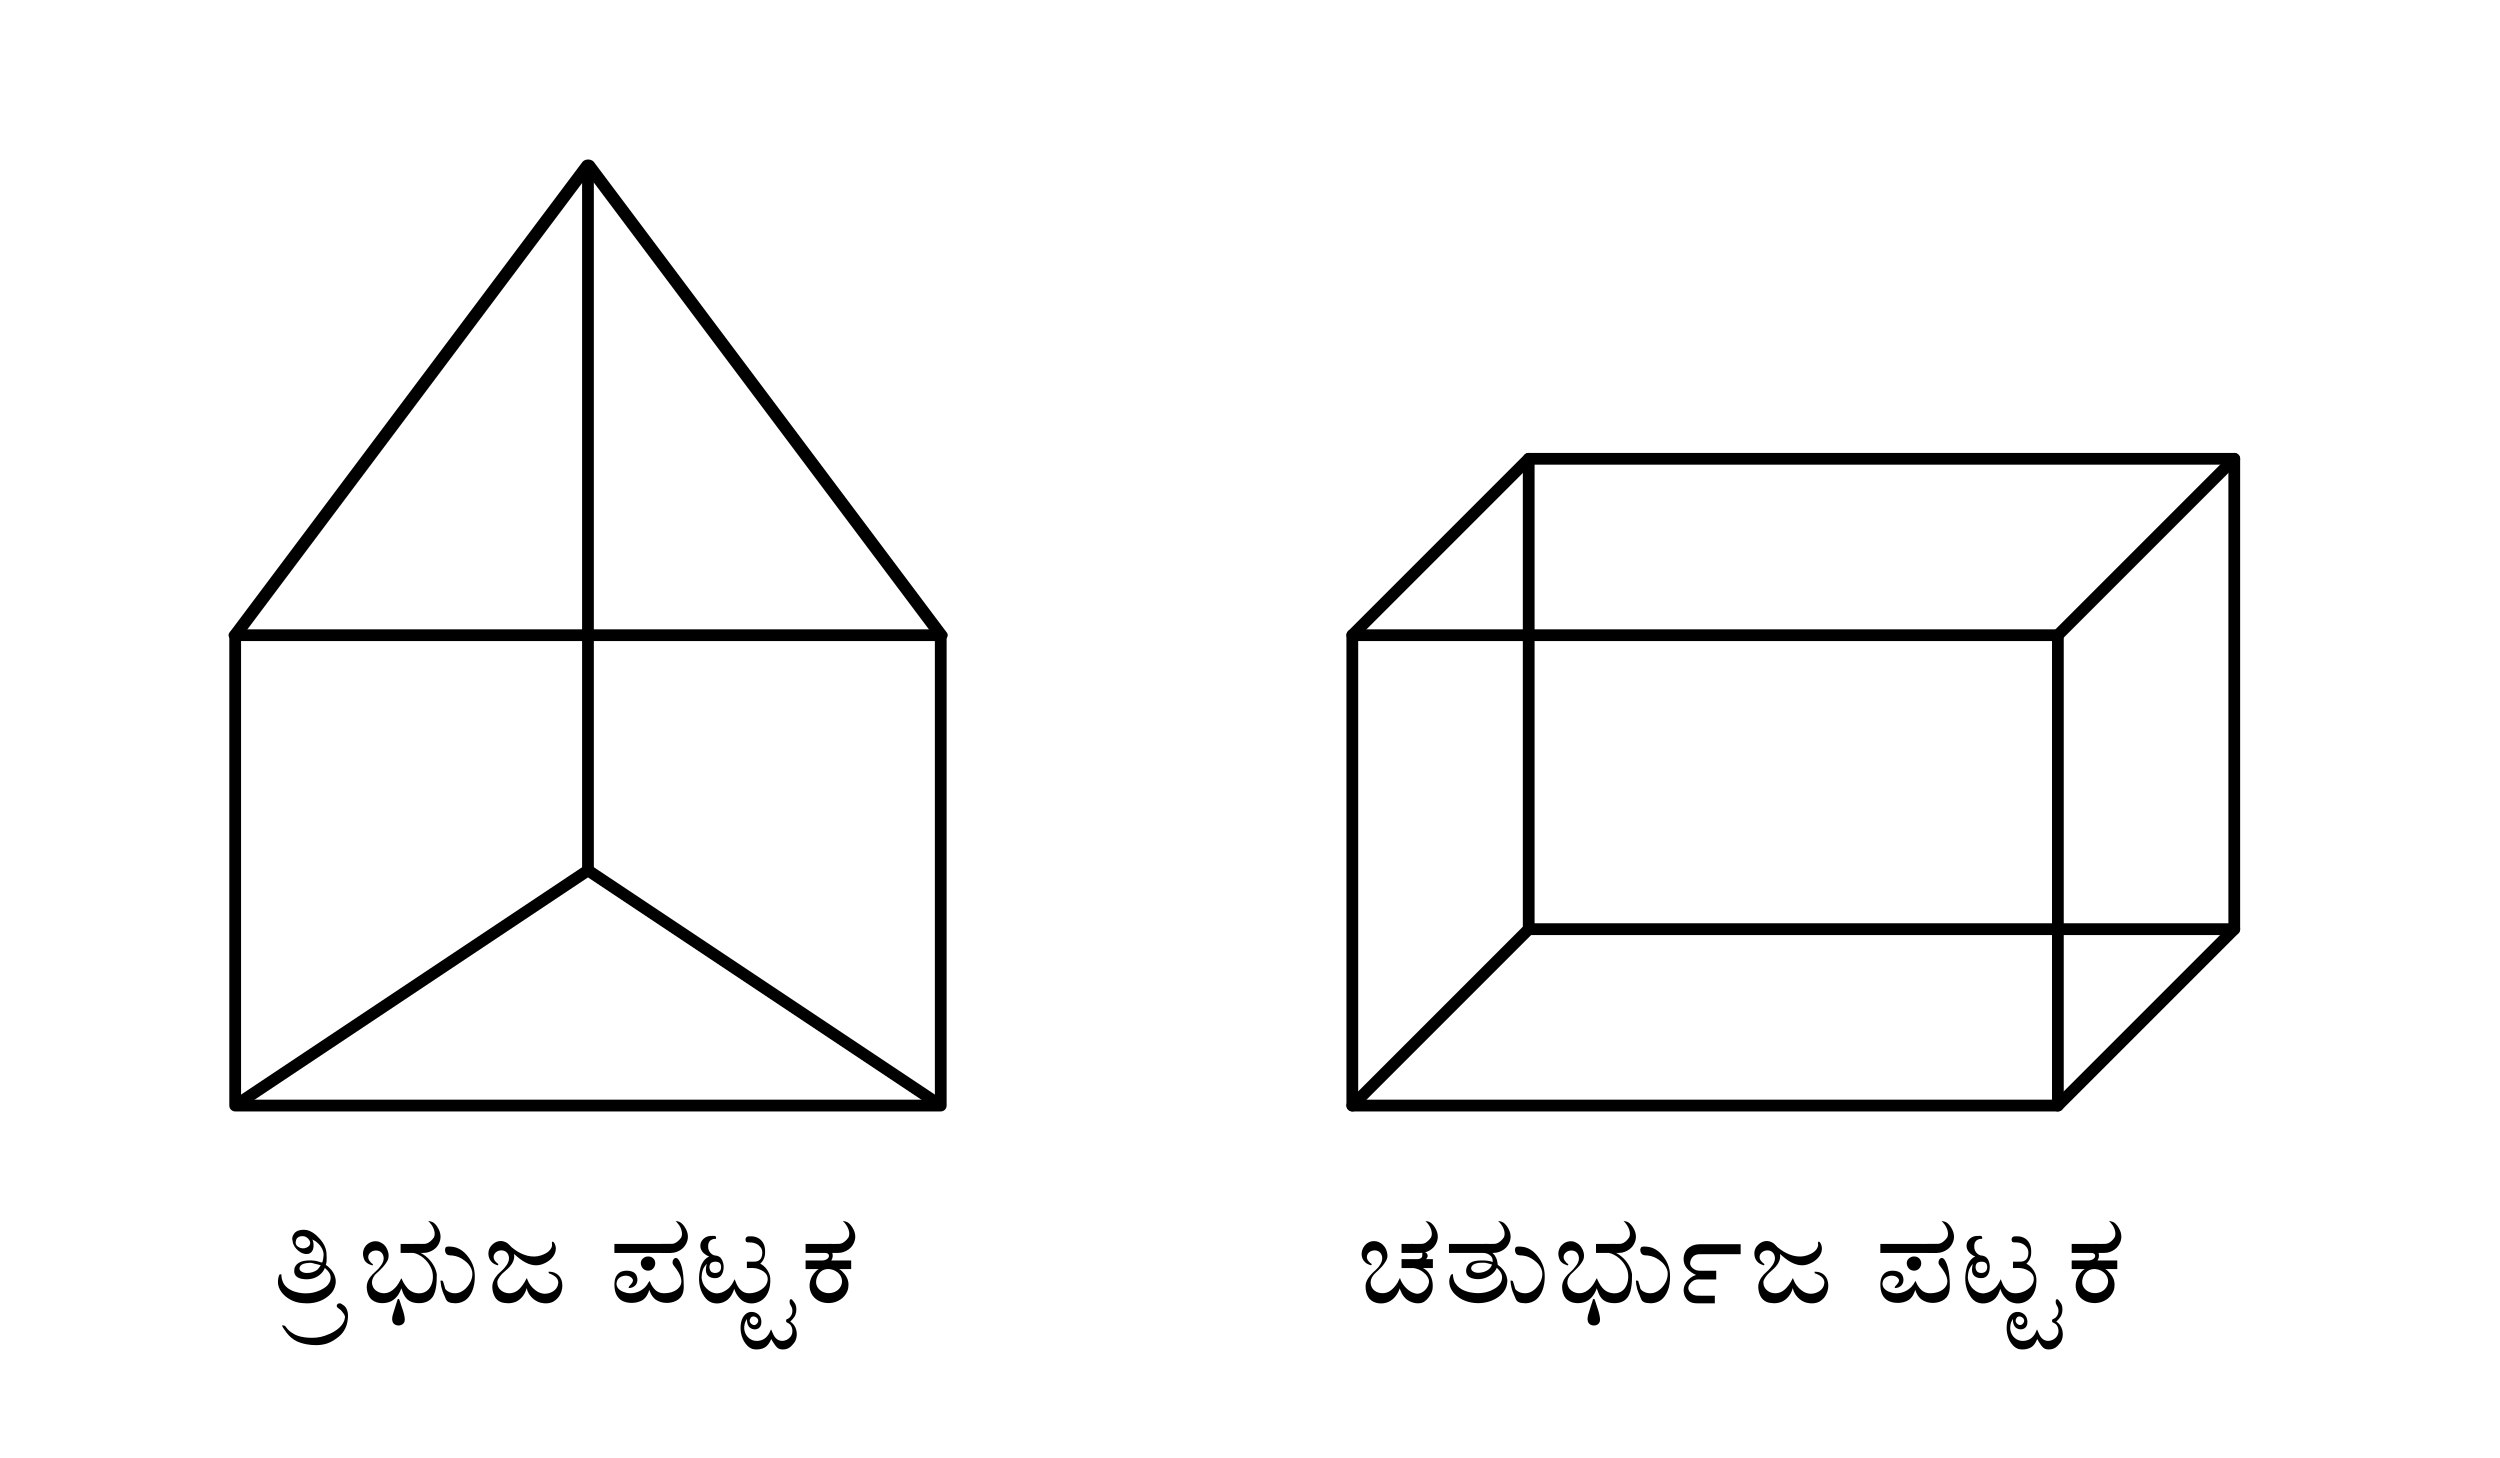 <?xml version="1.0" encoding="UTF-8" standalone="no"?>
<!-- Created with Inkscape (http://www.inkscape.org/) -->

<svg
   xmlns:ns0="http://www.iki.fi/pav/software/textext/"
   xmlns:dc="http://purl.org/dc/elements/1.1/"
   xmlns:cc="http://creativecommons.org/ns#"
   xmlns:rdf="http://www.w3.org/1999/02/22-rdf-syntax-ns#"
   xmlns:svg="http://www.w3.org/2000/svg"
   xmlns="http://www.w3.org/2000/svg"
   xmlns:sodipodi="http://sodipodi.sourceforge.net/DTD/sodipodi-0.dtd"
   xmlns:inkscape="http://www.inkscape.org/namespaces/inkscape"
   sodipodi:docname="180.eps"
   inkscape:version="0.48.4 r9939"
   version="1.1"
   id="svg2"
   height="124.016"
   width="212.598">
  <sodipodi:namedview
     id="base"
     pagecolor="#ffffff"
     bordercolor="#666666"
     borderopacity="1.0"
     inkscape:pageopacity="0.0"
     inkscape:pageshadow="2"
     inkscape:zoom="2.8237917"
     inkscape:cx="66.002677"
     inkscape:cy="76.593974"
     inkscape:document-units="cm"
     inkscape:current-layer="layer1"
     showgrid="false"
     units="cm"
     inkscape:window-width="1366"
     inkscape:window-height="744"
     inkscape:window-x="0"
     inkscape:window-y="24"
     inkscape:window-maximized="1"
     inkscape:object-nodes="true">
    <inkscape:grid
       snapvisiblegridlinesonly="true"
       enabled="true"
       visible="true"
       empspacing="5"
       id="grid2985"
       type="xygrid" />
  </sodipodi:namedview>
  <defs
     id="defs4">
    <marker
       style="overflow:visible"
       id="Arrow2Mstart"
       refX="0"
       refY="0"
       orient="auto"
       inkscape:stockid="Arrow2Mstart">
      <path
         transform="scale(0.6,0.6)"
         d="M 8.719,4.034 -2.207,0.016 8.719,-4.002 c -1.745,2.372 -1.735,5.617 -6e-7,8.035 z"
         style="fill-rule:evenodd;stroke-width:0.625;stroke-linejoin:round"
         id="path3789"
         inkscape:connector-curvature="0" />
    </marker>
    <marker
       style="overflow:visible"
       id="Arrow1Mend"
       refX="0"
       refY="0"
       orient="auto"
       inkscape:stockid="Arrow1Mend">
      <path
         transform="matrix(-0.4,0,0,-0.4,-4,0)"
         style="fill-rule:evenodd;stroke:#000000;stroke-width:1pt"
         d="M 0,0 5,-5 -12.5,0 5,5 0,0 z"
         id="path3774"
         inkscape:connector-curvature="0" />
    </marker>
    <marker
       style="overflow:visible"
       id="Arrow1Mstart"
       refX="0"
       refY="0"
       orient="auto"
       inkscape:stockid="Arrow1Mstart">
      <path
         transform="matrix(0.4,0,0,0.4,4,0)"
         style="fill-rule:evenodd;stroke:#000000;stroke-width:1pt"
         d="M 0,0 5,-5 -12.5,0 5,5 0,0 z"
         id="path3771"
         inkscape:connector-curvature="0" />
    </marker>
    <marker
       style="overflow:visible"
       id="Arrow1Mstart-8"
       refX="0.0"
       refY="0.0"
       orient="auto"
       inkscape:stockid="Arrow1Mstart">
      <path
         transform="scale(0.4) translate(10,0)"
         style="fill-rule:evenodd;stroke:#000000;stroke-width:1.0pt"
         d="M 0.0,0.0 L 5.0,-5.0 L -12.5,0.0 L 5.0,5.0 L 0.0,0.0 z "
         id="path3771-9" />
    </marker>
    <marker
       inkscape:stockid="Arrow1Mstart"
       orient="auto"
       refY="0.0"
       refX="0.0"
       id="Arrow1Mstart-1"
       style="overflow:visible">
      <path
         id="path3771-2"
         d="M 0.0,0.0 L 5.0,-5.0 L -12.5,0.0 L 5.0,5.0 L 0.0,0.0 z "
         style="fill-rule:evenodd;stroke:#000000;stroke-width:1.0pt"
         transform="scale(0.4) translate(10,0)" />
    </marker>
    <marker
       inkscape:stockid="Arrow1Mstart"
       orient="auto"
       refY="0.0"
       refX="0.0"
       id="Arrow1Mstart-2"
       style="overflow:visible">
      <path
         id="path3771-0"
         d="M 0.0,0.0 L 5.0,-5.0 L -12.5,0.0 L 5.0,5.0 L 0.0,0.0 z "
         style="fill-rule:evenodd;stroke:#000000;stroke-width:1.0pt"
         transform="scale(0.4) translate(10,0)" />
    </marker>
    <marker
       inkscape:stockid="Arrow1Mend"
       orient="auto"
       refY="0.0"
       refX="0.0"
       id="Arrow1Mend-5"
       style="overflow:visible;">
      <path
         id="path3774-8"
         d="M 0.0,0.0 L 5.0,-5.0 L -12.5,0.0 L 5.0,5.0 L 0.0,0.0 z "
         style="fill-rule:evenodd;stroke:#000000;stroke-width:1.0pt;"
         transform="scale(0.4) rotate(180) translate(10,0)" />
    </marker>
    <marker
       inkscape:stockid="Arrow2Mstart"
       orient="auto"
       refY="0.0"
       refX="0.0"
       id="Arrow2Mstart-8"
       style="overflow:visible">
      <path
         id="path3789-0"
         style="fill-rule:evenodd;stroke-width:0.625;stroke-linejoin:round"
         d="M 8.719,4.034 L -2.207,0.016 L 8.719,-4.002 C 6.973,-1.63 6.983,1.616 8.719,4.034 z "
         transform="scale(0.6) translate(0,0)" />
    </marker>
    <marker
       style="overflow:visible"
       id="Arrow1Mstart-7"
       refX="0"
       refY="0"
       orient="auto"
       inkscape:stockid="Arrow1Mstart">
      <path
         transform="matrix(0.4,0,0,0.4,4,0)"
         style="fill-rule:evenodd;stroke:#000000;stroke-width:1pt"
         d="M 0,0 5,-5 -12.5,0 5,5 0,0 z"
         id="path3771-96"
         inkscape:connector-curvature="0" />
    </marker>
    <marker
       style="overflow:visible"
       id="Arrow1Mend-2"
       refX="0"
       refY="0"
       orient="auto"
       inkscape:stockid="Arrow1Mend">
      <path
         transform="matrix(-0.4,0,0,-0.4,-4,0)"
         style="fill-rule:evenodd;stroke:#000000;stroke-width:1pt"
         d="M 0,0 5,-5 -12.5,0 5,5 0,0 z"
         id="path3774-2"
         inkscape:connector-curvature="0" />
    </marker>
    <marker
       style="overflow:visible"
       id="Arrow2Mstart-2"
       refX="0"
       refY="0"
       orient="auto"
       inkscape:stockid="Arrow2Mstart">
      <path
         transform="scale(0.6,0.6)"
         d="M 8.719,4.034 -2.207,0.016 8.719,-4.002 c -1.745,2.372 -1.735,5.617 -6e-7,8.035 z"
         style="fill-rule:evenodd;stroke-width:0.625;stroke-linejoin:round"
         id="path3789-8"
         inkscape:connector-curvature="0" />
    </marker>
    <marker
       style="overflow:visible"
       id="Arrow1Mstart-1-0"
       refX="0.0"
       refY="0.0"
       orient="auto"
       inkscape:stockid="Arrow1Mstart">
      <path
         transform="scale(0.4) translate(10,0)"
         style="fill-rule:evenodd;stroke:#000000;stroke-width:1.0pt"
         d="M 0.0,0.0 L 5.0,-5.0 L -12.5,0.0 L 5.0,5.0 L 0.0,0.0 z "
         id="path3771-2-4" />
    </marker>
    <marker
       inkscape:stockid="Arrow1Mstart"
       orient="auto"
       refY="0.0"
       refX="0.0"
       id="Arrow1Mstart-8-4"
       style="overflow:visible">
      <path
         id="path3771-9-1"
         d="M 0.0,0.0 L 5.0,-5.0 L -12.5,0.0 L 5.0,5.0 L 0.0,0.0 z "
         style="fill-rule:evenodd;stroke:#000000;stroke-width:1.0pt"
         transform="scale(0.4) translate(10,0)" />
    </marker>
    <marker
       inkscape:stockid="Arrow1Mstart"
       orient="auto"
       refY="0"
       refX="0"
       id="Arrow1Mstart-9"
       style="overflow:visible">
      <path
         inkscape:connector-curvature="0"
         id="path3771-4"
         d="M 0,0 5,-5 -12.5,0 5,5 0,0 z"
         style="fill-rule:evenodd;stroke:#000000;stroke-width:1pt"
         transform="matrix(0.4,0,0,0.4,4,0)" />
    </marker>
    <marker
       inkscape:stockid="Arrow1Mend"
       orient="auto"
       refY="0"
       refX="0"
       id="Arrow1Mend-8"
       style="overflow:visible">
      <path
         inkscape:connector-curvature="0"
         id="path3774-4"
         d="M 0,0 5,-5 -12.5,0 5,5 0,0 z"
         style="fill-rule:evenodd;stroke:#000000;stroke-width:1pt"
         transform="matrix(-0.4,0,0,-0.4,-4,0)" />
    </marker>
    <marker
       inkscape:stockid="Arrow2Mstart"
       orient="auto"
       refY="0"
       refX="0"
       id="Arrow2Mstart-5"
       style="overflow:visible">
      <path
         inkscape:connector-curvature="0"
         id="path3789-5"
         style="fill-rule:evenodd;stroke-width:0.625;stroke-linejoin:round"
         d="M 8.719,4.034 -2.207,0.016 8.719,-4.002 c -1.745,2.372 -1.735,5.617 -6e-7,8.035 z"
         transform="scale(0.6,0.6)" />
    </marker>
  </defs>
  <g
     transform="translate(0,-928.345)"
     id="layer1"
     inkscape:groupmode="layer"
     inkscape:label="Layer 1">
    <path
       sodipodi:type="star"
       style="fill:none;stroke:#000000;stroke-width:0.823;stroke-linecap:round;stroke-linejoin:round;stroke-miterlimit:4;stroke-opacity:1;stroke-dasharray:none;stroke-dashoffset:0"
       id="path10946"
       sodipodi:sides="3"
       sodipodi:cx="45"
       sodipodi:cy="14.015747"
       sodipodi:r1="25"
       sodipodi:r2="12.5"
       sodipodi:arg1="1.5707963"
       sodipodi:arg2="2.6179939"
       inkscape:flatsided="true"
       inkscape:rounded="0"
       inkscape:randomized="0"
       d="M 45,39.016 23.349,1.516 l 43.301,-1.2e-6 z"
       transform="matrix(1.386,0,0,-1.067,-12.354,983.978)"
       inkscape:transform-center-y="-6.6666748" />
    <rect
       style="fill:none;stroke:#000000;stroke-width:1;stroke-linecap:round;stroke-linejoin:round;stroke-miterlimit:4;stroke-opacity:1;stroke-dasharray:none;stroke-dashoffset:0"
       id="rect10948"
       width="60"
       height="40"
       x="20"
       y="982.361" />
    <path
       style="fill:none;stroke:#000000;stroke-width:1px;stroke-linecap:butt;stroke-linejoin:round;stroke-opacity:1"
       d="m 20,1022.361 30,-20 30,20"
       id="path10950"
       inkscape:connector-curvature="0" />
    <path
       style="fill:none;stroke:#000000;stroke-width:1px;stroke-linecap:butt;stroke-linejoin:miter;stroke-opacity:1"
       d="m 50,942.361 0,60"
       id="path10952"
       inkscape:connector-curvature="0" />
    <rect
       y="982.361"
       x="115"
       height="40"
       width="60"
       id="rect10954"
       style="fill:none;stroke:#000000;stroke-width:1;stroke-linecap:round;stroke-linejoin:round;stroke-miterlimit:4;stroke-opacity:1;stroke-dasharray:none;stroke-dashoffset:0" />
    <rect
       style="fill:none;stroke:#000000;stroke-width:1;stroke-linecap:round;stroke-linejoin:round;stroke-miterlimit:4;stroke-opacity:1;stroke-dasharray:none;stroke-dashoffset:0"
       id="rect10956"
       width="60"
       height="40"
       x="130"
       y="967.361" />
    <path
       style="fill:none;stroke:#000000;stroke-width:1px;stroke-linecap:round;stroke-linejoin:miter;stroke-opacity:1"
       d="m 175,54.016 15,-15"
       id="path10958"
       inkscape:connector-curvature="0"
       transform="translate(0,928.345)" />
    <path
       inkscape:connector-curvature="0"
       id="path10960"
       d="m 115,982.361 15,-15"
       style="fill:none;stroke:#000000;stroke-width:1px;stroke-linecap:round;stroke-linejoin:miter;stroke-opacity:1" />
    <path
       style="fill:none;stroke:#000000;stroke-width:1px;stroke-linecap:round;stroke-linejoin:miter;stroke-opacity:1"
       d="m 115,1022.361 15,-15"
       id="path10962"
       inkscape:connector-curvature="0" />
    <path
       inkscape:connector-curvature="0"
       id="path10964"
       d="m 175,1022.361 15,-15"
       style="fill:none;stroke:#000000;stroke-width:1px;stroke-linecap:round;stroke-linejoin:miter;stroke-opacity:1" />
    <g
       id="content"
       transform="matrix(1.2,0,0,-1.2,-245.052,1887.747)"
       xml:space="preserve"
       stroke-miterlimit="10.433"
       font-style="normal"
       font-variant="normal"
       font-weight="normal"
       font-stretch="normal"
       font-size-adjust="none"
       letter-spacing="normal"
       word-spacing="normal"
       ns0:text="tirxBuja paTaTxka"
       ns0:preamble="/home/sriranga/Desktop/Rani_Figure/package.tex"
       style="font-style:normal;font-variant:normal;font-weight:normal;font-stretch:normal;letter-spacing:normal;word-spacing:normal;text-anchor:start;fill:none;stroke:#000000;stroke-width:1;stroke-linecap:butt;stroke-linejoin:miter;stroke-miterlimit:10.433;stroke-opacity:1;stroke-dasharray:none;stroke-dashoffset:0"><path
         style="fill:#000000;stroke-width:0"
         inkscape:connector-curvature="0"
         d="m 226.35,711.66 0.01,0 0.02,-0.01 0.03,-0.02 0.03,-0.02 0.03,-0.01 0.03,-0.02 0.03,-0.02 0.03,-0.02 0.01,0 0.02,-0.01 c 0.27,-0.21 0.5,-0.5 0.55,-0.85 0.01,-0.08 0,-0.16 -0.01,-0.24 -0.01,-0.1 -0.02,-0.21 -0.05,-0.3 -0.01,-0.04 -0.01,-0.09 -0.05,-0.1 -0.04,-0.02 -0.11,0.01 -0.15,0.03 -0.12,0.03 -0.23,0.07 -0.36,0.09 l -0.02,-0.21 c 0.15,-0.03 0.29,-0.07 0.44,-0.11 h 0 c -0.07,-0.12 -0.14,-0.22 -0.23,-0.31 -0.21,-0.17 -0.5,-0.25 -0.77,-0.24 -0.17,0 -0.39,0.06 -0.48,0.22 -0.07,0.13 0.01,0.28 0.12,0.36 0.14,0.09 0.32,0.12 0.48,0.13 0.08,0.01 0.18,0.02 0.26,0 0.06,-0.01 0.12,-0.03 0.18,-0.05 l 0.02,0.21 c -0.33,0.04 -0.71,0.04 -1.02,-0.09 -0.2,-0.09 -0.36,-0.23 -0.42,-0.45 -0.01,-0.07 -0.02,-0.14 -0.02,-0.21 0,-0.07 0.02,-0.14 0.04,-0.2 0.11,-0.26 0.43,-0.34 0.68,-0.36 0.44,-0.04 0.88,0.08 1.19,0.4 0.11,0.11 0.21,0.25 0.26,0.4 0.13,-0.11 0.26,-0.24 0.34,-0.39 0.12,-0.23 0.09,-0.52 -0.06,-0.72 -0.09,-0.15 -0.23,-0.26 -0.38,-0.35 -0.6,-0.37 -1.36,-0.44 -2.04,-0.22 -0.39,0.13 -0.75,0.38 -0.87,0.79 -0.05,0.14 -0.07,0.29 -0.07,0.44 -0.03,0 -0.07,0 -0.11,-0.01 -0.05,-0.03 -0.07,-0.13 -0.09,-0.19 -0.04,-0.17 -0.05,-0.34 -0.03,-0.52 0.09,-0.55 0.58,-0.97 1.06,-1.17 0.24,-0.1 0.49,-0.15 0.75,-0.16 0.63,-0.06 1.28,0.1 1.77,0.52 0.13,0.11 0.26,0.25 0.34,0.4 0.15,0.27 0.21,0.59 0.13,0.89 -0.06,0.25 -0.19,0.47 -0.37,0.65 -0.09,0.09 -0.19,0.19 -0.3,0.25 0.07,0.18 0.06,0.37 0.06,0.56 0,0.21 -0.01,0.42 -0.08,0.62 -0.1,0.31 -0.29,0.56 -0.52,0.79 -0.21,0.22 -0.48,0.43 -0.8,0.5 -0.09,0.02 -0.17,0.02 -0.26,0.02 -0.09,0 -0.17,-0.01 -0.25,-0.03 -0.09,-0.02 -0.17,-0.05 -0.25,-0.1 -0.06,-0.04 -0.11,-0.09 -0.15,-0.15 -0.08,-0.11 -0.13,-0.24 -0.13,-0.36 0,-0.05 0.02,-0.12 0.03,-0.16 0.01,-0.06 0.01,-0.13 0.04,-0.19 l 0.18,0.03 c -0.01,0.06 -0.01,0.11 0.01,0.16 0.01,0.05 0.02,0.11 0.05,0.16 0.08,0.13 0.23,0.19 0.39,0.19 0.07,0 0.13,0 0.19,-0.02 0.18,-0.06 0.35,-0.23 0.38,-0.42 0.03,-0.17 -0.1,-0.31 -0.25,-0.37 -0.2,-0.09 -0.41,-0.07 -0.59,0.05 -0.09,0.06 -0.17,0.14 -0.18,0.25 h 0 l -0.18,-0.03 c 0.09,-0.25 0.3,-0.48 0.53,-0.61 0.08,-0.05 0.17,-0.08 0.26,-0.1 0.07,-0.02 0.15,-0.02 0.22,-0.01 0.05,0 0.1,0.01 0.14,0.03 0.31,0.14 0.33,0.56 0.26,0.85 -0.01,0.05 -0.03,0.09 -0.05,0.14 z"
         id="path11015" /><path
         style="fill:#000000;stroke-width:0"
         inkscape:connector-curvature="0"
         d="m 224.19,705.57 0.01,-0.03 0.01,-0.01 0.01,-0.02 0.01,-0.02 0.01,-0.02 0.01,-0.02 0.01,-0.02 0.01,-0.02 0.02,-0.03 0.03,-0.04 0.01,-0.02 0.01,-0.02 0.02,-0.01 0.01,-0.02 c 0.18,-0.28 0.4,-0.54 0.69,-0.72 0.25,-0.16 0.55,-0.25 0.85,-0.31 0.49,-0.09 1,-0.1 1.47,0.05 0.26,0.09 0.49,0.22 0.71,0.39 0.19,0.13 0.36,0.3 0.48,0.49 0.18,0.27 0.26,0.56 0.29,0.88 0.02,0.19 0.02,0.38 -0.04,0.56 -0.05,0.19 -0.17,0.35 -0.34,0.44 -0.05,0.04 -0.1,0.07 -0.16,0.09 -0.06,0 -0.13,0 -0.18,-0.05 -0.06,-0.04 -0.09,-0.13 -0.05,-0.2 0.04,-0.08 0.14,-0.12 0.21,-0.18 0.1,-0.08 0.18,-0.19 0.26,-0.3 0.03,-0.05 0.08,-0.12 0.09,-0.18 0.02,-0.05 0,-0.12 -0.01,-0.17 -0.02,-0.14 -0.08,-0.27 -0.16,-0.39 -0.28,-0.41 -0.78,-0.67 -1.25,-0.83 -0.4,-0.14 -0.83,-0.17 -1.26,-0.13 -0.3,0.03 -0.6,0.08 -0.87,0.22 -0.15,0.09 -0.31,0.18 -0.44,0.31 -0.07,0.07 -0.13,0.14 -0.18,0.21 -0.03,0.04 -0.06,0.09 -0.1,0.1 -0.06,0.03 -0.13,0.02 -0.19,0.02 z"
         id="path11017" /><path
         style="fill:#000000;stroke-width:0"
         inkscape:connector-curvature="0"
         d="m 230.61,709.82 0.03,0.09 c -0.1,0.06 -0.18,0.14 -0.24,0.24 -0.04,0.05 -0.07,0.1 -0.08,0.16 -0.07,0.26 0.12,0.48 0.36,0.55 0.28,0.07 0.58,-0.02 0.68,-0.31 0.13,-0.34 -0.07,-0.66 -0.29,-0.91 -0.14,-0.17 -0.32,-0.3 -0.47,-0.46 -0.24,-0.25 -0.41,-0.56 -0.4,-0.91 0.01,-0.26 0.07,-0.54 0.24,-0.75 0.32,-0.41 0.97,-0.45 1.43,-0.26 0.39,0.17 0.66,0.55 0.78,0.95 0.04,-0.09 0.06,-0.18 0.1,-0.27 0.08,-0.21 0.19,-0.4 0.36,-0.55 0.17,-0.14 0.4,-0.21 0.61,-0.23 0.41,-0.04 0.84,0.04 1.11,0.38 0.2,0.25 0.26,0.59 0.3,0.9 0.02,0.17 0.03,0.35 0.03,0.53 0,0.09 0.01,0.17 0,0.26 -0.09,0.49 -0.39,0.93 -0.77,1.24 -0.16,0.13 -0.37,0.27 -0.58,0.32 v 0.01 H 234 v 0.55 h -1.4 v -0.64 h 0.56 c 0.12,0 0.24,0.01 0.35,0 0.12,-0.02 0.24,-0.06 0.35,-0.12 0.27,-0.13 0.49,-0.33 0.67,-0.56 0.12,-0.16 0.22,-0.34 0.29,-0.54 0.11,-0.36 0.09,-0.79 -0.08,-1.12 -0.07,-0.14 -0.17,-0.27 -0.3,-0.36 -0.3,-0.22 -0.75,-0.2 -1.06,-0.03 -0.13,0.07 -0.25,0.17 -0.34,0.29 -0.16,0.19 -0.29,0.42 -0.38,0.65 -0.08,-0.11 -0.12,-0.24 -0.19,-0.34 -0.15,-0.25 -0.35,-0.47 -0.6,-0.61 -0.36,-0.2 -0.84,-0.14 -1.13,0.18 -0.06,0.07 -0.1,0.15 -0.13,0.24 -0.03,0.08 -0.04,0.16 -0.04,0.23 0,0.21 0.1,0.41 0.24,0.57 0.09,0.09 0.18,0.17 0.27,0.25 0.18,0.17 0.35,0.35 0.49,0.56 0.08,0.11 0.15,0.24 0.17,0.38 0.02,0.11 0.01,0.23 -0.01,0.34 -0.03,0.13 -0.08,0.25 -0.14,0.36 -0.08,0.14 -0.19,0.25 -0.33,0.33 -0.1,0.06 -0.21,0.11 -0.32,0.12 -0.39,0.06 -0.79,-0.17 -0.94,-0.53 -0.09,-0.21 -0.09,-0.46 -0.01,-0.67 0.03,-0.11 0.09,-0.21 0.17,-0.28 0.12,-0.12 0.29,-0.18 0.45,-0.23 z"
         id="path11019" /><path
         style="fill:#000000;stroke-width:0"
         inkscape:connector-curvature="0"
         d="m 232.41,707.44 0,0 -0.01,0 0,0 0,-0.01 0,0 0,0 -0.01,0 0,-0.01 0,0 0,0 0,-0.01 -0.01,0 0,0 0,-0.01 0,0 0,0 0,-0.01 -0.01,-0.01 0,-0.01 0,-0.01 0,0 -0.01,-0.01 0,-0.01 0,-0.01 c -0.03,-0.09 -0.06,-0.18 -0.09,-0.28 -0.06,-0.2 -0.13,-0.4 -0.19,-0.61 -0.06,-0.19 -0.11,-0.38 -0.06,-0.57 0.07,-0.3 0.48,-0.39 0.72,-0.21 0.17,0.13 0.17,0.31 0.14,0.51 -0.05,0.3 -0.15,0.58 -0.25,0.86 -0.04,0.12 -0.07,0.24 -0.12,0.36 -0.01,0.04 -0.05,0.09 -0.1,0.05 z"
         id="path11021" /><path
         style="fill:#000000;stroke-width:0"
         inkscape:connector-curvature="0"
         d="m 234.55,712.98 0.03,-0.03 0.03,-0.03 0.03,-0.03 0.01,-0.02 0.02,-0.01 0.01,-0.02 0.01,-0.02 0.02,-0.01 0.01,-0.02 0.01,-0.01 0.01,-0.02 0.02,-0.02 0.01,-0.01 c 0.18,-0.24 0.33,-0.63 0.19,-0.92 -0.06,-0.1 -0.14,-0.17 -0.23,-0.26 -0.08,-0.06 -0.16,-0.13 -0.26,-0.16 -0.12,-0.05 -0.25,-0.04 -0.37,-0.04 h -0.56 v -0.64 h 0.48 c 0.14,0 0.28,0 0.42,0.02 0.25,0.05 0.49,0.17 0.67,0.35 0.23,0.24 0.36,0.58 0.31,0.92 -0.02,0.17 -0.08,0.34 -0.18,0.49 -0.07,0.14 -0.19,0.29 -0.33,0.38 -0.1,0.06 -0.24,0.09 -0.36,0.11 z"
         id="path11023" /><path
         style="fill:#000000;stroke-width:0"
         inkscape:connector-curvature="0"
         d="m 235.43,708.75 0,-0.07 0.01,-0.07 0.01,-0.07 0.01,-0.07 0.01,-0.07 0.01,-0.07 0.02,-0.07 0.02,-0.07 0.02,-0.07 0.02,-0.07 0.02,-0.07 0.03,-0.06 0.02,-0.07 0.03,-0.07 0.03,-0.06 0.03,-0.07 c 0.06,-0.12 0.08,-0.25 0.18,-0.35 0.11,-0.09 0.25,-0.14 0.39,-0.14 0.27,-0.05 0.58,0.01 0.82,0.15 0.34,0.2 0.55,0.58 0.65,0.95 0.05,0.18 0.08,0.35 0.09,0.53 0.02,0.31 0.01,0.62 -0.08,0.92 -0.09,0.29 -0.24,0.55 -0.43,0.79 -0.28,0.35 -0.64,0.6 -1.08,0.65 -0.12,0.02 -0.29,0.03 -0.41,-0.01 -0.07,-0.03 -0.09,-0.1 -0.1,-0.17 -0.01,-0.14 0.03,-0.31 0.16,-0.38 0.11,-0.06 0.24,-0.05 0.35,-0.06 0.09,-0.01 0.15,-0.02 0.23,-0.04 0.31,-0.07 0.57,-0.25 0.8,-0.45 0.18,-0.17 0.33,-0.39 0.38,-0.64 0.08,-0.44 -0.14,-0.89 -0.45,-1.2 -0.16,-0.16 -0.36,-0.28 -0.58,-0.33 -0.24,-0.04 -0.48,-0.01 -0.69,0.12 -0.06,0.04 -0.14,0.1 -0.18,0.16 -0.03,0.05 -0.03,0.12 -0.05,0.18 -0.02,0.09 -0.06,0.17 -0.08,0.26 -0.02,0.03 -0.02,0.11 -0.06,0.14 -0.04,0.03 -0.11,0.02 -0.15,0.02 z"
         id="path11025" /><path
         style="fill:#000000;stroke-width:0"
         inkscape:connector-curvature="0"
         d="m 239.49,709.83 0.04,0.09 c -0.09,0.06 -0.16,0.13 -0.24,0.22 -0.03,0.04 -0.06,0.1 -0.08,0.16 -0.08,0.27 0.11,0.5 0.36,0.57 0.28,0.07 0.56,-0.03 0.67,-0.31 0.13,-0.33 -0.06,-0.66 -0.28,-0.91 -0.14,-0.17 -0.32,-0.3 -0.47,-0.46 -0.23,-0.26 -0.41,-0.58 -0.39,-0.93 0.01,-0.2 0.05,-0.4 0.14,-0.58 0.06,-0.15 0.17,-0.28 0.31,-0.37 0.15,-0.1 0.32,-0.14 0.49,-0.15 0.25,-0.04 0.52,0 0.75,0.1 0.38,0.19 0.64,0.55 0.74,0.95 h 0.01 c 0.04,-0.25 0.19,-0.49 0.37,-0.67 0.16,-0.16 0.36,-0.28 0.58,-0.35 0.31,-0.08 0.66,-0.08 0.95,0.08 0.11,0.07 0.21,0.15 0.3,0.25 0.07,0.08 0.12,0.16 0.17,0.25 0.26,0.49 0.21,1.24 -0.34,1.51 -0.15,0.08 -0.31,0.1 -0.48,0.1 0,-0.03 -0.01,-0.07 0.01,-0.09 0.02,-0.04 0.06,-0.05 0.11,-0.06 0.08,-0.03 0.15,-0.07 0.22,-0.11 0.15,-0.09 0.29,-0.21 0.33,-0.39 0.02,-0.07 0.02,-0.14 0,-0.22 -0.06,-0.45 -0.56,-0.71 -0.98,-0.69 -0.16,0.01 -0.31,0.06 -0.45,0.13 -0.26,0.15 -0.49,0.38 -0.64,0.64 -0.06,0.1 -0.09,0.23 -0.15,0.34 -0.05,-0.1 -0.1,-0.2 -0.15,-0.28 -0.18,-0.3 -0.42,-0.62 -0.76,-0.74 -0.45,-0.17 -1.04,0.04 -1.16,0.54 -0.01,0.07 -0.02,0.14 -0.02,0.21 0.02,0.12 0.08,0.24 0.16,0.35 0.13,0.19 0.3,0.34 0.48,0.49 0.34,0.29 0.63,0.67 0.55,1.14 0.48,-0.44 1.06,-0.89 1.75,-0.79 0.11,0.01 0.22,0.05 0.32,0.09 0.43,0.16 0.88,0.56 0.89,1.06 0,0.14 -0.03,0.26 -0.09,0.38 -0.03,0.04 -0.05,0.09 -0.09,0.12 -0.06,0.04 -0.1,-0.02 -0.1,-0.07 0.01,-0.09 0.02,-0.18 0,-0.27 -0.11,-0.33 -0.46,-0.52 -0.76,-0.62 -0.65,-0.22 -1.35,0.02 -1.88,0.41 -0.07,0.05 -0.14,0.1 -0.21,0.16 -0.09,0.09 -0.16,0.18 -0.26,0.26 -0.19,0.15 -0.43,0.22 -0.67,0.17 -0.27,-0.05 -0.54,-0.28 -0.65,-0.53 -0.12,-0.28 -0.08,-0.63 0.1,-0.87 0.13,-0.17 0.3,-0.25 0.5,-0.31 z"
         id="path11027" /><polygon
         style="fill:#000000;stroke-width:0"
         points="251.77,711.35 247.75,711.35 247.75,710.71 251.77,710.71 "
         id="polygon11029" /><path
         style="fill:#000000;stroke-width:0"
         inkscape:connector-curvature="0"
         d="m 250.05,710.45 -0.01,0 -0.02,0 -0.01,0 -0.01,-0.01 -0.01,0 -0.02,0 -0.01,-0.01 -0.01,0 -0.01,-0.01 -0.01,0 -0.01,-0.01 -0.02,0 -0.01,-0.01 -0.01,0 -0.01,-0.01 -0.01,-0.01 c -0.06,-0.03 -0.12,-0.08 -0.16,-0.14 -0.16,-0.22 -0.06,-0.55 0.15,-0.7 0.1,-0.07 0.25,-0.1 0.37,-0.08 0.34,0.04 0.52,0.46 0.37,0.75 -0.11,0.2 -0.33,0.28 -0.54,0.24 z"
         id="path11031" /><path
         style="fill:#000000;stroke-width:0"
         inkscape:connector-curvature="0"
         d="m 250.24,708.73 -0.04,-0.06 -0.04,-0.06 -0.02,-0.03 -0.02,-0.03 -0.02,-0.04 -0.02,-0.03 -0.02,-0.03 -0.02,-0.03 -0.02,-0.02 -0.02,-0.03 -0.03,-0.03 -0.02,-0.03 -0.03,-0.03 -0.02,-0.02 c -0.34,-0.33 -0.86,-0.49 -1.32,-0.37 -0.3,0.07 -0.64,0.24 -0.68,0.59 0,0.05 0,0.1 0.01,0.14 0.05,0.32 0.36,0.48 0.66,0.48 0.17,0 0.36,-0.07 0.46,-0.23 0.1,-0.15 -0.05,-0.32 -0.15,-0.43 -0.07,-0.07 -0.12,-0.12 -0.12,-0.22 0.18,0 0.37,0.07 0.49,0.21 0.21,0.24 0.16,0.7 -0.11,0.89 -0.14,0.09 -0.33,0.13 -0.49,0.13 -0.1,0 -0.19,0 -0.29,-0.03 -0.24,-0.05 -0.43,-0.22 -0.52,-0.44 -0.07,-0.17 -0.09,-0.34 -0.09,-0.52 0,-0.4 0.1,-0.82 0.44,-1.07 0.25,-0.18 0.55,-0.23 0.85,-0.22 0.24,0.01 0.5,0.07 0.71,0.2 0.25,0.17 0.4,0.45 0.47,0.73 0.03,-0.08 0.05,-0.16 0.09,-0.23 0.08,-0.18 0.2,-0.34 0.35,-0.46 0.11,-0.08 0.24,-0.14 0.37,-0.18 0.45,-0.14 1.07,-0.05 1.4,0.32 0.22,0.26 0.25,0.6 0.23,0.93 -0.01,0.4 -0.03,0.81 -0.13,1.21 -0.04,0.16 -0.1,0.32 -0.18,0.46 -0.04,0.06 -0.08,0.13 -0.14,0.17 -0.1,0.07 -0.21,0.03 -0.27,-0.06 -0.07,-0.09 -0.08,-0.21 -0.06,-0.31 0.02,-0.07 0.06,-0.12 0.11,-0.18 0.05,-0.07 0.1,-0.13 0.15,-0.2 0.2,-0.28 0.41,-0.66 0.34,-1.02 -0.04,-0.19 -0.18,-0.35 -0.34,-0.46 -0.21,-0.15 -0.47,-0.21 -0.72,-0.23 -0.22,-0.02 -0.43,0 -0.62,0.11 -0.2,0.12 -0.34,0.32 -0.45,0.52 -0.04,0.08 -0.07,0.17 -0.11,0.24 z"
         id="path11033" /><path
         style="fill:#000000;stroke-width:0"
         inkscape:connector-curvature="0"
         d="m 252.08,712.98 0.03,-0.03 0.03,-0.03 0.03,-0.03 0.01,-0.02 0.01,-0.01 0.02,-0.02 0.01,-0.02 0.01,-0.01 0.02,-0.02 0.01,-0.01 0.01,-0.02 0.01,-0.02 0.02,-0.01 c 0.18,-0.24 0.32,-0.63 0.19,-0.92 -0.06,-0.1 -0.14,-0.17 -0.23,-0.26 -0.08,-0.06 -0.16,-0.13 -0.26,-0.16 -0.12,-0.05 -0.25,-0.04 -0.37,-0.04 h -0.56 v -0.64 h 0.48 c 0.14,0 0.28,0 0.42,0.02 0.25,0.05 0.49,0.17 0.66,0.35 0.23,0.24 0.37,0.58 0.32,0.92 -0.02,0.17 -0.09,0.34 -0.18,0.49 -0.08,0.14 -0.2,0.29 -0.34,0.38 -0.09,0.06 -0.23,0.09 -0.35,0.11 z"
         id="path11035" /><path
         style="fill:#000000;stroke-width:0"
         inkscape:connector-curvature="0"
         d="m 254.46,710.46 v -0.01 c -0.11,-0.04 -0.2,-0.11 -0.28,-0.19 -0.21,-0.21 -0.32,-0.49 -0.37,-0.77 -0.13,-0.62 -0.07,-1.32 0.3,-1.85 0.13,-0.19 0.3,-0.36 0.52,-0.44 0.44,-0.17 0.99,-0.02 1.29,0.34 0.15,0.18 0.25,0.4 0.32,0.63 0.03,-0.08 0.05,-0.16 0.09,-0.23 0.08,-0.17 0.18,-0.32 0.31,-0.45 0.1,-0.11 0.22,-0.2 0.36,-0.26 0.49,-0.22 1.1,-0.06 1.44,0.36 0.25,0.31 0.35,0.71 0.36,1.09 0,0.15 0,0.29 -0.04,0.44 -0.1,0.35 -0.35,0.66 -0.67,0.83 0.16,0.15 0.28,0.35 0.32,0.57 0.02,0.1 0.02,0.21 0.02,0.31 0,0.21 -0.04,0.43 -0.15,0.61 -0.18,0.3 -0.5,0.45 -0.85,0.45 -0.1,0 -0.2,0.01 -0.29,-0.04 -0.09,-0.06 -0.11,-0.15 -0.09,-0.26 0.01,-0.04 0.02,-0.08 0.05,-0.1 0.04,-0.03 0.1,-0.03 0.14,-0.03 0.08,-0.01 0.15,-0.01 0.23,-0.01 0.19,-0.02 0.38,-0.09 0.52,-0.21 0.08,-0.08 0.16,-0.17 0.2,-0.27 0.03,-0.08 0.04,-0.16 0.04,-0.25 0,-0.22 -0.06,-0.45 -0.27,-0.56 -0.13,-0.07 -0.28,-0.07 -0.42,-0.07 h -0.4 v -0.45 c 0.28,0 0.56,0.03 0.83,-0.07 0.13,-0.04 0.25,-0.11 0.36,-0.18 0.09,-0.07 0.17,-0.15 0.22,-0.25 0.14,-0.27 0.04,-0.61 -0.15,-0.82 -0.25,-0.27 -0.61,-0.43 -0.97,-0.46 -0.2,-0.02 -0.4,0 -0.58,0.11 -0.21,0.13 -0.35,0.34 -0.45,0.56 -0.05,0.11 -0.08,0.22 -0.13,0.32 -0.13,-0.28 -0.27,-0.54 -0.53,-0.73 -0.22,-0.17 -0.5,-0.29 -0.79,-0.27 -0.23,0.02 -0.42,0.12 -0.59,0.27 -0.07,0.07 -0.15,0.13 -0.2,0.21 -0.12,0.16 -0.19,0.35 -0.22,0.54 -0.02,0.08 -0.01,0.15 0,0.23 0.01,0.19 0.05,0.38 0.14,0.55 0.06,0.11 0.14,0.2 0.22,0.29 -0.07,-0.23 -0.11,-0.54 0.02,-0.76 0.1,-0.16 0.27,-0.23 0.45,-0.25 0.19,-0.02 0.37,0 0.51,0.14 0.18,0.2 0.23,0.5 0.21,0.76 l -0.18,-0.05 c 0.01,-0.14 -0.01,-0.29 -0.11,-0.38 -0.15,-0.14 -0.45,-0.15 -0.6,-0.01 -0.06,0.07 -0.09,0.15 -0.11,0.24 h 0 c -0.01,0.13 0.01,0.29 0.11,0.37 0.15,0.12 0.47,0.12 0.61,0 0.06,-0.06 0.09,-0.14 0.1,-0.22 l 0.18,0.05 c -0.03,0.22 -0.11,0.47 -0.29,0.6 -0.07,0.05 -0.15,0.08 -0.24,0.09 -0.05,0.01 -0.09,0.01 -0.14,0.02 -0.23,0.08 -0.38,0.28 -0.42,0.51 -0.03,0.24 0.02,0.52 0.27,0.61 0.09,0.05 0.18,0.05 0.28,0.05 0,0.05 0.02,0.13 -0.02,0.17 -0.03,0.04 -0.1,0.04 -0.15,0.04 -0.14,0 -0.28,0 -0.42,-0.04 -0.16,-0.05 -0.3,-0.15 -0.4,-0.29 -0.14,-0.19 -0.16,-0.47 -0.04,-0.69 0.04,-0.08 0.1,-0.15 0.16,-0.21 0.11,-0.09 0.24,-0.18 0.38,-0.23 z"
         id="path11037" /><path
         style="fill:#000000;stroke-width:0"
         inkscape:connector-curvature="0"
         d="m 258.85,705.3 -0.01,-0.02 0,-0.01 -0.02,-0.03 -0.01,-0.03 -0.01,-0.03 -0.02,-0.03 -0.01,-0.03 -0.01,-0.03 -0.01,-0.02 -0.01,-0.01 c -0.09,-0.18 -0.23,-0.36 -0.41,-0.46 -0.23,-0.13 -0.56,-0.17 -0.82,-0.06 -0.28,0.11 -0.48,0.38 -0.54,0.67 -0.05,0.19 -0.01,0.41 0.05,0.59 0.03,0.08 0.08,0.15 0.11,0.22 h 0.01 0.22 c 0.03,0.07 0.07,0.14 0.14,0.17 0.17,0.07 0.42,-0.07 0.44,-0.25 0.02,-0.15 -0.11,-0.32 -0.26,-0.34 -0.16,-0.01 -0.32,0.12 -0.34,0.28 h 0 c -0.01,0.05 0,0.1 0.02,0.14 h -0.22 c 0,-0.18 0.03,-0.36 0.12,-0.5 0.14,-0.22 0.47,-0.29 0.69,-0.16 0.26,0.15 0.26,0.59 0.13,0.83 -0.16,0.3 -0.56,0.42 -0.87,0.29 -0.33,-0.15 -0.48,-0.54 -0.51,-0.88 -0.05,-0.51 0.09,-1.06 0.45,-1.44 0.1,-0.11 0.23,-0.2 0.37,-0.25 0.1,-0.03 0.2,-0.04 0.31,-0.04 0.27,0 0.54,0.07 0.74,0.27 0.13,0.13 0.22,0.29 0.29,0.47 0.09,-0.15 0.18,-0.3 0.28,-0.44 0.07,-0.09 0.15,-0.19 0.27,-0.25 0.09,-0.04 0.18,-0.05 0.27,-0.05 0.17,0 0.34,0.04 0.47,0.13 0.08,0.05 0.15,0.12 0.21,0.19 0.09,0.1 0.18,0.2 0.23,0.33 0.19,0.44 0.06,1.07 -0.38,1.32 0.1,0.11 0.2,0.2 0.28,0.32 0.14,0.2 0.18,0.49 0.14,0.73 -0.02,0.18 -0.13,0.31 -0.24,0.45 -0.04,0.05 -0.11,0.14 -0.18,0.07 -0.07,-0.06 -0.04,-0.21 -0.03,-0.29 0.03,-0.09 0.1,-0.17 0.14,-0.27 0.05,-0.12 0.05,-0.26 0.03,-0.38 -0.03,-0.14 -0.1,-0.27 -0.21,-0.36 -0.03,-0.03 -0.07,-0.05 -0.11,-0.07 -0.05,-0.02 -0.1,-0.03 -0.11,-0.09 0,-0.04 -0.01,-0.11 0.02,-0.14 0.02,-0.03 0.07,-0.05 0.11,-0.06 0.06,-0.03 0.1,-0.07 0.15,-0.11 0.13,-0.14 0.18,-0.35 0.16,-0.54 -0.05,-0.49 -0.65,-0.79 -1.06,-0.52 -0.26,0.17 -0.32,0.46 -0.45,0.72 z"
         id="path11039" /><path
         style="fill:#000000;stroke-width:0"
         inkscape:connector-curvature="0"
         d="m 261.3,711.35 v -0.64 h 1.22 c 0.13,0 0.35,0.03 0.42,-0.13 0.08,-0.19 -0.14,-0.35 -0.3,-0.38 -0.14,-0.04 -0.31,-0.02 -0.47,-0.02 h -0.87 v -0.61 h 0.92 v -0.01 l 0.36,-0.05 c 0.51,0.2 1.2,-0.12 1.29,-0.69 0.02,-0.07 0.01,-0.16 0,-0.23 h 0 c -0.01,-0.07 -0.03,-0.15 -0.07,-0.23 -0.28,-0.59 -1.18,-0.66 -1.58,-0.18 -0.08,0.09 -0.13,0.19 -0.16,0.3 -0.02,0.1 -0.02,0.19 -0.01,0.29 0.05,0.31 0.23,0.62 0.53,0.74 l -0.36,0.05 c -0.13,-0.07 -0.24,-0.19 -0.33,-0.3 -0.35,-0.44 -0.43,-1.09 -0.1,-1.56 0.29,-0.4 0.74,-0.56 1.21,-0.54 0.53,0.02 1.06,0.34 1.26,0.85 0.06,0.15 0.08,0.3 0.08,0.46 0,0.12 -0.02,0.22 -0.05,0.33 -0.05,0.16 -0.14,0.31 -0.25,0.44 -0.1,0.12 -0.22,0.25 -0.35,0.32 v 0.01 h 0.84 v 0.61 h -1.41 c 0.1,0.15 0.13,0.34 0.08,0.51 -0.01,0.06 -0.06,0.11 -0.07,0.17 -0.01,0.06 0,0.11 0,0.17 v 0.32 z"
         id="path11041" /><path
         style="fill:#000000;stroke-width:0"
         inkscape:connector-curvature="0"
         d="m 263.93,712.98 0.03,-0.03 0.03,-0.03 0.03,-0.03 0.02,-0.02 0.01,-0.01 0.01,-0.02 0.02,-0.02 0.01,-0.01 0.01,-0.02 0.02,-0.01 0.01,-0.02 0.01,-0.02 0.01,-0.01 c 0.18,-0.24 0.33,-0.63 0.19,-0.92 -0.06,-0.1 -0.14,-0.17 -0.23,-0.26 -0.08,-0.06 -0.16,-0.13 -0.26,-0.16 -0.12,-0.05 -0.24,-0.04 -0.36,-0.04 h -0.56 v -0.64 h 0.48 c 0.14,0 0.27,0 0.41,0.02 0.25,0.05 0.49,0.17 0.67,0.35 0.23,0.24 0.37,0.58 0.32,0.92 -0.02,0.17 -0.09,0.34 -0.18,0.49 -0.08,0.14 -0.2,0.29 -0.34,0.38 -0.1,0.06 -0.24,0.09 -0.36,0.11 z"
         id="path11043" /></g>    <g
       style="font-style:normal;font-variant:normal;font-weight:normal;font-stretch:normal;letter-spacing:normal;word-spacing:normal;text-anchor:start;fill:none;stroke:#000000;stroke-width:1;stroke-linecap:butt;stroke-linejoin:miter;stroke-miterlimit:10.433;stroke-opacity:1;stroke-dasharray:none;stroke-dashoffset:0"
       ns0:preamble="/home/sriranga/Desktop/Rani_Figure/package.tex"
       ns0:text="catuBuRja paTaTxka"
       word-spacing="normal"
       letter-spacing="normal"
       font-size-adjust="none"
       font-stretch="normal"
       font-weight="normal"
       font-variant="normal"
       font-style="normal"
       stroke-miterlimit="10.433"
       xml:space="preserve"
       transform="matrix(1.2,0,0,-1.2,-152.901,1887.747)"
       id="g11203"><path
         id="path11205"
         d="m 224.59,709.83 0.04,0.09 c -0.09,0.06 -0.17,0.13 -0.24,0.22 -0.04,0.04 -0.07,0.1 -0.09,0.16 -0.08,0.27 0.12,0.51 0.37,0.57 0.27,0.07 0.55,-0.03 0.66,-0.31 0.12,-0.31 -0.04,-0.62 -0.23,-0.86 -0.12,-0.14 -0.25,-0.25 -0.39,-0.38 -0.25,-0.25 -0.51,-0.57 -0.52,-0.94 -0.01,-0.32 0.07,-0.67 0.28,-0.92 0.32,-0.36 0.92,-0.41 1.34,-0.22 0.4,0.18 0.67,0.56 0.8,0.96 0.03,-0.08 0.05,-0.17 0.1,-0.25 0.06,-0.16 0.17,-0.32 0.3,-0.45 0.12,-0.12 0.27,-0.21 0.43,-0.27 0.18,-0.07 0.4,-0.11 0.6,-0.08 0.26,0.02 0.47,0.21 0.62,0.41 0.13,0.16 0.23,0.35 0.27,0.55 0.02,0.11 0.02,0.23 0.02,0.34 -0.01,0.46 -0.24,0.97 -0.68,1.18 v 0.01 h 0.69 v 0.63 h -0.48 c 0.04,0.06 0.1,0.13 0.11,0.21 0.02,0.21 -0.2,0.33 -0.38,0.33 v -0.24 c 0,-0.06 0,-0.11 -0.03,-0.16 -0.1,-0.14 -0.28,-0.14 -0.43,-0.14 h -1.01 v -0.63 h 0.58 c 0.14,0 0.28,0.01 0.42,-0.03 0.29,-0.07 0.54,-0.23 0.74,-0.45 0.09,-0.11 0.17,-0.24 0.2,-0.38 0.06,-0.43 -0.34,-0.91 -0.77,-0.96 -0.17,-0.01 -0.35,0.06 -0.5,0.14 -0.17,0.1 -0.33,0.23 -0.45,0.38 -0.14,0.17 -0.28,0.38 -0.33,0.6 -0.07,-0.1 -0.11,-0.22 -0.17,-0.33 -0.15,-0.24 -0.35,-0.49 -0.61,-0.64 -0.44,-0.24 -1.09,-0.1 -1.26,0.41 -0.03,0.08 -0.04,0.17 -0.04,0.24 0,0.36 0.27,0.62 0.52,0.84 0.17,0.16 0.33,0.33 0.46,0.52 0.09,0.12 0.17,0.26 0.2,0.41 0.02,0.12 0.01,0.24 -0.02,0.36 -0.02,0.12 -0.07,0.24 -0.14,0.35 -0.09,0.13 -0.19,0.24 -0.33,0.32 -0.19,0.12 -0.42,0.16 -0.64,0.11 -0.53,-0.13 -0.83,-0.73 -0.62,-1.23 0.05,-0.1 0.1,-0.18 0.18,-0.25 0.12,-0.12 0.27,-0.17 0.43,-0.22 z"
         inkscape:connector-curvature="0"
         style="fill:#000000;stroke-width:0" /><polygon
         id="polygon11207"
         points="227.56,711.35 226.74,711.35 226.74,710.71 227.56,710.71 "
         style="fill:#000000;stroke-width:0" /><path
         id="path11209"
         d="m 228.43,712.98 0.03,-0.03 0.03,-0.03 0.02,-0.03 0.02,-0.02 0.01,-0.01 0.02,-0.02 0.01,-0.02 0.01,-0.01 0.02,-0.02 0.01,-0.01 0.01,-0.02 0.01,-0.02 0.02,-0.01 c 0.17,-0.24 0.32,-0.63 0.18,-0.92 -0.06,-0.1 -0.14,-0.17 -0.23,-0.26 -0.08,-0.06 -0.15,-0.13 -0.25,-0.16 -0.12,-0.05 -0.25,-0.04 -0.37,-0.04 h -0.56 v -0.64 h 0.48 c 0.14,0 0.28,0 0.42,0.02 0.25,0.05 0.48,0.17 0.66,0.35 0.23,0.24 0.37,0.58 0.32,0.92 -0.02,0.17 -0.09,0.34 -0.18,0.49 -0.08,0.14 -0.2,0.29 -0.34,0.38 -0.1,0.06 -0.24,0.09 -0.35,0.11 z"
         inkscape:connector-curvature="0"
         style="fill:#000000;stroke-width:0" /><path
         id="path11211"
         d="m 230.1,711.35 v -0.64 h 1.69 0.55 c 0.11,0 0.22,0.01 0.32,-0.01 0.19,-0.03 0.41,-0.15 0.49,-0.33 0.05,-0.1 0.05,-0.2 0.05,-0.3 l -0.05,-0.18 c -0.11,-0.37 -0.51,-0.55 -0.86,-0.58 -0.18,-0.02 -0.38,0 -0.52,0.12 -0.14,0.11 -0.12,0.3 0.01,0.41 0.1,0.1 0.25,0.13 0.38,0.16 0.13,0.02 0.27,0.02 0.4,0.02 0.21,0 0.39,-0.09 0.59,-0.13 h 0 l 0.05,0.18 c -0.24,0.09 -0.49,0.11 -0.75,0.11 -0.31,0 -0.62,-0.02 -0.88,-0.2 -0.25,-0.18 -0.36,-0.64 -0.13,-0.89 0.15,-0.16 0.38,-0.21 0.59,-0.23 0.4,-0.04 0.78,0.09 1.09,0.33 0.16,0.12 0.29,0.28 0.37,0.47 0.12,-0.11 0.24,-0.24 0.31,-0.39 0.11,-0.24 0.07,-0.53 -0.07,-0.73 -0.09,-0.14 -0.22,-0.25 -0.36,-0.34 -0.16,-0.09 -0.32,-0.18 -0.5,-0.23 -0.14,-0.05 -0.28,-0.08 -0.43,-0.09 -0.16,-0.02 -0.31,-0.03 -0.47,-0.01 -0.52,0.04 -1.11,0.2 -1.41,0.68 -0.06,0.07 -0.09,0.17 -0.12,0.26 -0.04,0.13 -0.06,0.27 -0.06,0.4 -0.03,0 -0.07,0 -0.1,-0.02 -0.04,-0.02 -0.06,-0.08 -0.08,-0.12 -0.04,-0.12 -0.08,-0.23 -0.08,-0.36 -0.01,-0.48 0.28,-0.88 0.67,-1.15 0.75,-0.52 1.87,-0.54 2.66,-0.07 0.42,0.25 0.75,0.64 0.78,1.16 0.01,0.07 0.01,0.16 -0.01,0.24 -0.04,0.27 -0.18,0.53 -0.37,0.73 -0.06,0.06 -0.12,0.12 -0.19,0.17 -0.04,0.03 -0.09,0.06 -0.11,0.1 -0.01,0.04 -0.01,0.07 -0.01,0.11 0,0.05 -0.02,0.09 -0.03,0.15 -0.02,0.13 -0.1,0.27 -0.17,0.39 -0.08,0.1 -0.17,0.19 -0.27,0.26 -0.05,0.03 -0.15,0.05 -0.18,0.11 -0.03,0.03 -0.02,0.09 -0.02,0.13 v 0.31 z"
         inkscape:connector-curvature="0"
         style="fill:#000000;stroke-width:0" /><path
         id="path11213"
         d="m 233.58,712.98 0.03,-0.03 0.03,-0.03 0.03,-0.03 0.01,-0.02 0.02,-0.01 0.01,-0.02 0.02,-0.02 0.01,-0.01 0.01,-0.02 0.01,-0.01 0.02,-0.02 0.01,-0.02 0.01,-0.01 c 0.18,-0.24 0.33,-0.63 0.19,-0.92 -0.06,-0.1 -0.14,-0.17 -0.23,-0.26 -0.08,-0.06 -0.16,-0.13 -0.26,-0.16 -0.12,-0.05 -0.25,-0.04 -0.37,-0.04 h -0.55 v -0.64 h 0.47 c 0.14,0 0.28,0 0.42,0.02 0.25,0.05 0.49,0.17 0.67,0.35 0.23,0.24 0.37,0.58 0.32,0.92 -0.02,0.17 -0.09,0.34 -0.18,0.49 -0.08,0.14 -0.2,0.29 -0.34,0.38 -0.1,0.06 -0.24,0.09 -0.36,0.11 z"
         inkscape:connector-curvature="0"
         style="fill:#000000;stroke-width:0" /><path
         id="path11215"
         d="m 234.46,708.75 0.01,-0.07 0,-0.07 0.01,-0.07 0.01,-0.07 0.01,-0.07 0.02,-0.07 0.01,-0.07 0.02,-0.07 0.02,-0.07 0.02,-0.07 0.02,-0.07 0.03,-0.06 0.03,-0.07 0.02,-0.07 0.03,-0.06 0.03,-0.07 c 0.06,-0.12 0.08,-0.25 0.18,-0.35 0.11,-0.09 0.25,-0.14 0.39,-0.14 0.28,-0.05 0.58,0.01 0.82,0.15 0.34,0.2 0.55,0.58 0.65,0.95 0.05,0.18 0.08,0.35 0.09,0.53 0.02,0.31 0.01,0.62 -0.08,0.92 -0.09,0.29 -0.24,0.55 -0.43,0.79 -0.28,0.35 -0.63,0.6 -1.08,0.65 -0.12,0.02 -0.29,0.03 -0.41,-0.01 -0.07,-0.03 -0.09,-0.1 -0.1,-0.17 -0.01,-0.14 0.03,-0.31 0.16,-0.38 0.11,-0.06 0.24,-0.05 0.36,-0.06 0.08,-0.01 0.15,-0.02 0.23,-0.04 0.31,-0.07 0.56,-0.25 0.79,-0.45 0.18,-0.17 0.33,-0.39 0.38,-0.64 0.08,-0.44 -0.14,-0.89 -0.45,-1.2 -0.16,-0.16 -0.35,-0.28 -0.57,-0.33 -0.24,-0.04 -0.49,-0.01 -0.7,0.12 -0.06,0.04 -0.14,0.1 -0.18,0.16 -0.03,0.05 -0.03,0.12 -0.05,0.18 -0.02,0.09 -0.06,0.17 -0.08,0.26 -0.02,0.03 -0.02,0.11 -0.06,0.14 -0.04,0.03 -0.11,0.02 -0.15,0.02 z"
         inkscape:connector-curvature="0"
         style="fill:#000000;stroke-width:0" /><path
         id="path11217"
         d="m 238.53,709.82 0.03,0.09 c -0.1,0.06 -0.18,0.14 -0.24,0.24 -0.04,0.05 -0.07,0.1 -0.08,0.16 -0.07,0.26 0.12,0.48 0.36,0.55 0.28,0.07 0.57,-0.02 0.67,-0.31 0.13,-0.34 -0.07,-0.66 -0.29,-0.91 -0.13,-0.17 -0.31,-0.3 -0.46,-0.46 -0.24,-0.25 -0.41,-0.56 -0.4,-0.91 0.01,-0.26 0.07,-0.54 0.24,-0.75 0.32,-0.41 0.97,-0.45 1.43,-0.26 0.39,0.17 0.66,0.55 0.78,0.95 0.04,-0.09 0.06,-0.18 0.1,-0.27 0.07,-0.21 0.18,-0.4 0.35,-0.55 0.17,-0.14 0.4,-0.21 0.62,-0.23 0.41,-0.04 0.84,0.04 1.1,0.38 0.2,0.25 0.26,0.59 0.3,0.9 0.02,0.17 0.03,0.35 0.03,0.53 0,0.09 0.01,0.17 0,0.26 -0.09,0.49 -0.38,0.93 -0.76,1.24 -0.16,0.13 -0.37,0.27 -0.58,0.32 v 0.01 h 0.19 v 0.55 h -1.4 v -0.64 h 0.55 c 0.12,0 0.24,0.01 0.36,0 0.12,-0.02 0.24,-0.06 0.35,-0.12 0.27,-0.13 0.49,-0.33 0.67,-0.56 0.12,-0.16 0.22,-0.34 0.29,-0.54 0.11,-0.36 0.08,-0.79 -0.08,-1.12 -0.07,-0.14 -0.17,-0.27 -0.3,-0.36 -0.3,-0.22 -0.75,-0.2 -1.07,-0.03 -0.13,0.07 -0.25,0.17 -0.34,0.29 -0.16,0.19 -0.28,0.42 -0.37,0.65 -0.08,-0.11 -0.12,-0.24 -0.19,-0.34 -0.15,-0.25 -0.35,-0.47 -0.6,-0.61 -0.37,-0.2 -0.84,-0.14 -1.13,0.18 -0.06,0.07 -0.1,0.15 -0.13,0.24 -0.03,0.08 -0.04,0.16 -0.04,0.23 0,0.21 0.1,0.41 0.24,0.57 0.09,0.09 0.17,0.17 0.26,0.25 0.18,0.17 0.36,0.35 0.5,0.56 0.08,0.11 0.15,0.24 0.17,0.38 0.02,0.11 0.01,0.23 -0.01,0.34 -0.03,0.13 -0.08,0.25 -0.15,0.36 -0.08,0.14 -0.19,0.25 -0.33,0.33 -0.1,0.06 -0.21,0.11 -0.32,0.12 -0.38,0.06 -0.78,-0.17 -0.93,-0.53 -0.09,-0.21 -0.09,-0.46 -0.01,-0.67 0.03,-0.11 0.09,-0.21 0.17,-0.28 0.12,-0.12 0.29,-0.18 0.45,-0.23 z"
         inkscape:connector-curvature="0"
         style="fill:#000000;stroke-width:0" /><path
         id="path11219"
         d="m 240.33,707.44 -0.01,0 0,0 0,0 0,-0.01 -0.01,0 0,0 0,0 0,-0.01 0,0 -0.01,0 0,-0.01 0,0 0,0 0,-0.01 0,0 0,0 -0.01,-0.01 0,-0.01 0,-0.01 0,-0.01 -0.01,0 0,-0.01 0,-0.01 0,-0.01 c -0.03,-0.09 -0.06,-0.18 -0.09,-0.28 -0.06,-0.2 -0.13,-0.4 -0.19,-0.61 -0.06,-0.19 -0.11,-0.38 -0.06,-0.57 0.07,-0.3 0.48,-0.39 0.72,-0.21 0.16,0.13 0.16,0.31 0.13,0.51 -0.05,0.3 -0.14,0.58 -0.24,0.86 -0.04,0.12 -0.07,0.24 -0.12,0.36 -0.01,0.04 -0.05,0.09 -0.1,0.05 z"
         inkscape:connector-curvature="0"
         style="fill:#000000;stroke-width:0" /><path
         id="path11221"
         d="m 242.47,712.98 0.03,-0.03 0.03,-0.03 0.02,-0.03 0.02,-0.02 0.01,-0.01 0.02,-0.02 0.01,-0.02 0.01,-0.01 0.02,-0.02 0.01,-0.01 0.01,-0.02 0.01,-0.02 0.01,-0.01 c 0.18,-0.24 0.33,-0.63 0.19,-0.92 -0.06,-0.1 -0.13,-0.17 -0.22,-0.26 -0.08,-0.06 -0.16,-0.13 -0.26,-0.16 -0.12,-0.05 -0.25,-0.04 -0.37,-0.04 h -0.56 v -0.64 h 0.48 c 0.14,0 0.28,0 0.42,0.02 0.24,0.05 0.48,0.17 0.66,0.35 0.23,0.24 0.37,0.58 0.32,0.92 -0.02,0.17 -0.09,0.34 -0.18,0.49 -0.08,0.14 -0.2,0.29 -0.34,0.38 -0.09,0.06 -0.23,0.09 -0.35,0.11 z"
         inkscape:connector-curvature="0"
         style="fill:#000000;stroke-width:0" /><path
         id="path11223"
         d="m 243.35,708.75 0,-0.07 0.01,-0.07 0,-0.07 0.01,-0.07 0.02,-0.07 0.01,-0.07 0.02,-0.07 0.01,-0.07 0.02,-0.07 0.03,-0.07 0.02,-0.07 0.02,-0.06 0.03,-0.07 0.03,-0.07 0.03,-0.06 0.02,-0.07 c 0.07,-0.12 0.08,-0.25 0.18,-0.35 0.11,-0.09 0.25,-0.14 0.39,-0.14 0.28,-0.05 0.59,0.01 0.83,0.15 0.34,0.2 0.54,0.58 0.65,0.95 0.04,0.18 0.07,0.35 0.08,0.53 0.02,0.31 0.01,0.62 -0.08,0.92 -0.08,0.29 -0.23,0.55 -0.42,0.79 -0.28,0.35 -0.64,0.6 -1.09,0.65 -0.12,0.02 -0.29,0.03 -0.41,-0.01 -0.06,-0.03 -0.08,-0.1 -0.1,-0.17 -0.01,-0.14 0.04,-0.31 0.16,-0.38 0.11,-0.06 0.24,-0.05 0.36,-0.06 0.08,-0.01 0.15,-0.02 0.23,-0.04 0.31,-0.07 0.57,-0.25 0.8,-0.45 0.18,-0.17 0.33,-0.39 0.38,-0.64 0.07,-0.44 -0.14,-0.89 -0.45,-1.2 -0.16,-0.16 -0.36,-0.28 -0.58,-0.33 -0.24,-0.04 -0.49,-0.01 -0.7,0.12 -0.06,0.04 -0.13,0.1 -0.18,0.16 -0.03,0.05 -0.03,0.12 -0.05,0.18 -0.01,0.09 -0.06,0.17 -0.08,0.26 -0.01,0.03 -0.01,0.11 -0.05,0.14 -0.04,0.03 -0.11,0.02 -0.15,0.02 z"
         inkscape:connector-curvature="0"
         style="fill:#000000;stroke-width:0" /><path
         id="path11225"
         d="m 247.6,709.16 v -0.01 c -0.56,-0.19 -1,-0.75 -0.83,-1.36 0.02,-0.09 0.06,-0.19 0.12,-0.27 0.06,-0.1 0.15,-0.19 0.25,-0.25 0.24,-0.15 0.51,-0.13 0.78,-0.13 h 1.02 v 0.54 H 248 c -0.2,0 -0.4,-0.02 -0.59,0.07 -0.13,0.07 -0.27,0.18 -0.32,0.32 -0.12,0.29 0.16,0.62 0.42,0.72 0.17,0.07 0.36,0.04 0.54,0.04 h 0.99 v 0.62 h -0.92 c -0.21,0 -0.41,-0.02 -0.6,0.08 -0.13,0.07 -0.26,0.18 -0.31,0.32 -0.03,0.08 -0.02,0.16 -0.01,0.24 0.04,0.2 0.16,0.39 0.36,0.47 0.15,0.07 0.3,0.06 0.46,0.06 h 0.58 2.17 v 0.71 h -2.24 -0.5 c -0.24,0 -0.48,-0.01 -0.7,-0.11 -0.13,-0.06 -0.25,-0.14 -0.35,-0.24 -0.28,-0.31 -0.33,-0.83 -0.13,-1.2 0.11,-0.2 0.28,-0.34 0.47,-0.47 0.09,-0.05 0.18,-0.12 0.28,-0.15 z"
         inkscape:connector-curvature="0"
         style="fill:#000000;stroke-width:0" /><path
         id="path11227"
         d="m 252.42,709.83 0.04,0.09 c -0.09,0.06 -0.17,0.13 -0.24,0.22 -0.04,0.04 -0.07,0.1 -0.09,0.16 -0.08,0.27 0.12,0.5 0.37,0.57 0.28,0.07 0.55,-0.03 0.66,-0.31 0.13,-0.33 -0.06,-0.66 -0.28,-0.91 -0.13,-0.17 -0.31,-0.3 -0.46,-0.46 -0.24,-0.26 -0.42,-0.58 -0.4,-0.93 0.01,-0.2 0.05,-0.4 0.14,-0.58 0.07,-0.15 0.18,-0.28 0.32,-0.37 0.15,-0.1 0.32,-0.14 0.48,-0.15 0.25,-0.04 0.52,0 0.75,0.1 0.38,0.19 0.65,0.55 0.75,0.95 h 0.01 c 0.04,-0.25 0.19,-0.49 0.37,-0.67 0.15,-0.16 0.35,-0.28 0.57,-0.35 0.31,-0.08 0.67,-0.08 0.96,0.08 0.11,0.07 0.21,0.15 0.3,0.25 0.06,0.08 0.12,0.16 0.16,0.25 0.26,0.49 0.21,1.24 -0.33,1.51 -0.15,0.08 -0.32,0.1 -0.49,0.1 0,-0.03 -0.01,-0.07 0.01,-0.09 0.02,-0.04 0.07,-0.05 0.11,-0.06 0.08,-0.03 0.16,-0.07 0.23,-0.11 0.15,-0.09 0.29,-0.21 0.33,-0.39 0.02,-0.07 0.02,-0.14 0,-0.22 -0.06,-0.45 -0.57,-0.71 -0.99,-0.69 -0.16,0.01 -0.31,0.06 -0.45,0.13 -0.26,0.15 -0.48,0.38 -0.63,0.64 -0.06,0.1 -0.09,0.23 -0.15,0.34 -0.05,-0.1 -0.1,-0.2 -0.15,-0.28 -0.18,-0.3 -0.43,-0.62 -0.77,-0.74 -0.45,-0.17 -1.03,0.04 -1.15,0.54 -0.01,0.07 -0.02,0.14 -0.02,0.21 0.02,0.12 0.08,0.24 0.16,0.35 0.13,0.19 0.3,0.34 0.47,0.49 0.34,0.29 0.63,0.67 0.55,1.14 0.48,-0.44 1.07,-0.89 1.75,-0.79 0.11,0.01 0.22,0.05 0.32,0.09 0.43,0.16 0.89,0.56 0.9,1.06 0,0.14 -0.03,0.26 -0.09,0.38 -0.03,0.04 -0.05,0.09 -0.09,0.12 -0.06,0.04 -0.1,-0.02 -0.1,-0.07 0.01,-0.09 0.02,-0.18 -0.01,-0.27 -0.1,-0.33 -0.46,-0.52 -0.76,-0.62 -0.64,-0.22 -1.34,0.02 -1.88,0.41 -0.07,0.05 -0.14,0.1 -0.21,0.16 -0.09,0.09 -0.16,0.18 -0.26,0.26 -0.18,0.15 -0.42,0.22 -0.66,0.17 -0.27,-0.05 -0.55,-0.28 -0.66,-0.53 -0.12,-0.28 -0.08,-0.63 0.1,-0.87 0.13,-0.17 0.31,-0.25 0.51,-0.31 z"
         inkscape:connector-curvature="0"
         style="fill:#000000;stroke-width:0" /><polygon
         id="polygon11229"
         points="264.69,711.35 260.67,711.35 260.67,710.71 264.69,710.71 "
         style="fill:#000000;stroke-width:0" /><path
         id="path11231"
         d="m 262.97,710.45 -0.01,0 -0.01,0 -0.02,0 -0.01,-0.01 -0.01,0 -0.01,0 -0.01,-0.01 -0.02,0 -0.01,-0.01 -0.01,0 -0.01,-0.01 -0.01,0 -0.01,-0.01 -0.01,0 -0.02,-0.01 -0.01,-0.01 c -0.06,-0.03 -0.12,-0.08 -0.16,-0.14 -0.16,-0.22 -0.06,-0.55 0.15,-0.7 0.1,-0.07 0.25,-0.1 0.37,-0.08 0.34,0.04 0.53,0.46 0.37,0.75 -0.11,0.2 -0.33,0.28 -0.54,0.24 z"
         inkscape:connector-curvature="0"
         style="fill:#000000;stroke-width:0" /><path
         id="path11233"
         d="m 263.16,708.73 -0.04,-0.06 -0.03,-0.06 -0.02,-0.03 -0.02,-0.03 -0.02,-0.04 -0.02,-0.03 -0.02,-0.03 -0.03,-0.03 -0.02,-0.02 -0.02,-0.03 -0.02,-0.03 -0.03,-0.03 -0.02,-0.03 -0.03,-0.02 c -0.34,-0.33 -0.85,-0.49 -1.32,-0.37 -0.3,0.07 -0.64,0.24 -0.68,0.59 0,0.05 0,0.1 0.01,0.14 0.05,0.32 0.36,0.48 0.66,0.48 0.18,0 0.37,-0.07 0.47,-0.23 0.1,-0.15 -0.05,-0.32 -0.15,-0.43 -0.07,-0.07 -0.13,-0.12 -0.12,-0.22 0.18,0 0.37,0.07 0.49,0.21 0.21,0.24 0.15,0.7 -0.11,0.89 -0.14,0.09 -0.33,0.13 -0.5,0.13 -0.1,0 -0.19,0 -0.29,-0.03 -0.24,-0.05 -0.43,-0.22 -0.52,-0.44 -0.07,-0.17 -0.09,-0.34 -0.09,-0.52 0,-0.4 0.1,-0.82 0.44,-1.07 0.25,-0.18 0.56,-0.23 0.86,-0.22 0.24,0.01 0.49,0.07 0.7,0.2 0.25,0.17 0.4,0.45 0.47,0.73 0.03,-0.08 0.05,-0.16 0.09,-0.23 0.08,-0.18 0.2,-0.34 0.36,-0.46 0.11,-0.08 0.24,-0.14 0.37,-0.18 0.44,-0.14 1.06,-0.05 1.39,0.32 0.22,0.26 0.25,0.6 0.24,0.93 -0.01,0.4 -0.03,0.81 -0.14,1.21 -0.04,0.16 -0.1,0.32 -0.18,0.46 -0.04,0.06 -0.08,0.13 -0.14,0.17 -0.1,0.07 -0.21,0.03 -0.27,-0.06 -0.07,-0.09 -0.08,-0.21 -0.06,-0.31 0.02,-0.07 0.06,-0.12 0.11,-0.18 0.05,-0.07 0.1,-0.13 0.15,-0.2 0.2,-0.28 0.42,-0.66 0.34,-1.02 -0.04,-0.19 -0.18,-0.35 -0.34,-0.46 -0.21,-0.15 -0.47,-0.21 -0.71,-0.23 -0.22,-0.02 -0.43,0 -0.62,0.11 -0.2,0.12 -0.35,0.32 -0.46,0.52 -0.04,0.08 -0.07,0.17 -0.11,0.24 z"
         inkscape:connector-curvature="0"
         style="fill:#000000;stroke-width:0" /><path
         id="path11235"
         d="m 265,712.98 0.03,-0.03 0.03,-0.03 0.03,-0.03 0.01,-0.02 0.02,-0.01 0.01,-0.02 0.01,-0.02 0.02,-0.01 0.01,-0.02 0.01,-0.01 0.02,-0.02 0.01,-0.02 0.01,-0.01 c 0.18,-0.24 0.33,-0.63 0.19,-0.92 -0.06,-0.1 -0.14,-0.17 -0.23,-0.26 -0.08,-0.06 -0.16,-0.13 -0.26,-0.16 -0.12,-0.05 -0.25,-0.04 -0.37,-0.04 H 264 v -0.64 h 0.47 c 0.14,0 0.28,0 0.42,0.02 0.25,0.05 0.49,0.17 0.67,0.35 0.23,0.24 0.37,0.58 0.32,0.92 -0.02,0.17 -0.09,0.34 -0.18,0.49 -0.08,0.14 -0.2,0.29 -0.34,0.38 -0.1,0.06 -0.24,0.09 -0.36,0.11 z"
         inkscape:connector-curvature="0"
         style="fill:#000000;stroke-width:0" /><path
         id="path11237"
         d="m 267.39,710.46 v -0.01 c -0.11,-0.04 -0.2,-0.11 -0.28,-0.19 -0.2,-0.21 -0.31,-0.49 -0.36,-0.77 -0.13,-0.62 -0.07,-1.32 0.3,-1.85 0.12,-0.19 0.29,-0.36 0.51,-0.44 0.44,-0.17 1,-0.02 1.3,0.34 0.15,0.18 0.24,0.4 0.31,0.63 0.03,-0.08 0.05,-0.16 0.09,-0.23 0.08,-0.17 0.18,-0.32 0.31,-0.45 0.1,-0.11 0.22,-0.2 0.36,-0.26 0.5,-0.22 1.11,-0.06 1.44,0.36 0.25,0.31 0.35,0.71 0.36,1.09 0,0.15 0,0.29 -0.04,0.44 -0.1,0.35 -0.35,0.66 -0.67,0.83 0.16,0.15 0.28,0.35 0.32,0.57 0.02,0.1 0.02,0.21 0.02,0.31 0,0.21 -0.04,0.43 -0.15,0.61 -0.17,0.3 -0.49,0.45 -0.84,0.45 -0.1,0 -0.21,0.01 -0.3,-0.04 -0.09,-0.06 -0.11,-0.15 -0.09,-0.26 0.01,-0.04 0.02,-0.08 0.05,-0.1 0.04,-0.03 0.1,-0.03 0.14,-0.03 0.08,-0.01 0.16,-0.01 0.24,-0.01 0.19,-0.02 0.38,-0.09 0.51,-0.21 0.09,-0.08 0.16,-0.17 0.2,-0.27 0.03,-0.08 0.04,-0.16 0.04,-0.25 0,-0.22 -0.06,-0.45 -0.27,-0.56 -0.12,-0.07 -0.27,-0.07 -0.41,-0.07 h -0.41 v -0.45 c 0.28,0 0.57,0.03 0.83,-0.07 0.14,-0.04 0.25,-0.11 0.36,-0.18 0.09,-0.07 0.17,-0.15 0.22,-0.25 0.14,-0.27 0.04,-0.61 -0.15,-0.82 -0.25,-0.27 -0.6,-0.43 -0.96,-0.46 -0.21,-0.02 -0.41,0 -0.59,0.11 -0.21,0.13 -0.35,0.34 -0.45,0.56 -0.05,0.11 -0.08,0.22 -0.13,0.32 -0.12,-0.28 -0.27,-0.54 -0.52,-0.73 -0.22,-0.17 -0.51,-0.29 -0.8,-0.27 -0.23,0.02 -0.42,0.12 -0.59,0.27 -0.07,0.07 -0.15,0.13 -0.19,0.21 -0.12,0.16 -0.19,0.35 -0.22,0.54 -0.02,0.08 -0.01,0.15 0,0.23 0.01,0.19 0.05,0.38 0.14,0.55 0.06,0.11 0.13,0.2 0.21,0.29 -0.07,-0.23 -0.11,-0.54 0.02,-0.76 0.1,-0.16 0.27,-0.23 0.45,-0.25 0.19,-0.02 0.37,0 0.51,0.14 0.19,0.2 0.23,0.5 0.21,0.76 l -0.18,-0.05 c 0.01,-0.14 -0.01,-0.29 -0.11,-0.38 -0.15,-0.14 -0.45,-0.15 -0.6,-0.01 -0.06,0.07 -0.09,0.15 -0.11,0.24 h 0 c -0.01,0.13 0.01,0.29 0.11,0.37 0.15,0.12 0.47,0.12 0.61,0 0.06,-0.06 0.09,-0.14 0.1,-0.22 l 0.18,0.05 c -0.02,0.22 -0.1,0.47 -0.29,0.6 -0.07,0.05 -0.15,0.08 -0.24,0.09 -0.05,0.01 -0.09,0.01 -0.14,0.02 -0.23,0.08 -0.38,0.28 -0.42,0.51 -0.03,0.24 0.02,0.52 0.27,0.61 0.09,0.05 0.18,0.05 0.28,0.05 0,0.05 0.02,0.13 -0.02,0.17 -0.03,0.04 -0.1,0.04 -0.15,0.04 -0.14,0 -0.28,0 -0.42,-0.04 -0.15,-0.05 -0.3,-0.15 -0.39,-0.29 -0.14,-0.19 -0.16,-0.47 -0.04,-0.69 0.04,-0.08 0.09,-0.15 0.16,-0.21 0.1,-0.09 0.23,-0.18 0.37,-0.23 z"
         inkscape:connector-curvature="0"
         style="fill:#000000;stroke-width:0" /><path
         id="path11239"
         d="m 271.77,705.3 0,-0.02 -0.01,-0.01 -0.01,-0.03 -0.02,-0.03 -0.01,-0.03 -0.01,-0.03 -0.02,-0.03 -0.01,-0.03 -0.01,-0.02 0,-0.01 c -0.09,-0.18 -0.23,-0.36 -0.41,-0.46 -0.24,-0.13 -0.57,-0.17 -0.83,-0.06 -0.28,0.11 -0.48,0.38 -0.54,0.67 -0.04,0.19 -0.01,0.41 0.05,0.59 0.03,0.08 0.08,0.15 0.11,0.22 h 0.01 0.22 c 0.03,0.07 0.07,0.14 0.14,0.17 0.17,0.07 0.42,-0.07 0.44,-0.25 0.02,-0.15 -0.11,-0.32 -0.26,-0.34 -0.16,-0.01 -0.32,0.12 -0.34,0.28 h 0 c -0.01,0.05 0,0.1 0.02,0.14 h -0.22 c 0,-0.18 0.03,-0.36 0.12,-0.5 0.14,-0.22 0.47,-0.29 0.69,-0.16 0.27,0.15 0.27,0.59 0.13,0.83 -0.16,0.3 -0.56,0.42 -0.87,0.29 -0.33,-0.15 -0.47,-0.54 -0.5,-0.88 -0.05,-0.51 0.08,-1.06 0.44,-1.44 0.1,-0.11 0.23,-0.2 0.37,-0.25 0.1,-0.03 0.2,-0.04 0.31,-0.04 0.27,0 0.55,0.07 0.75,0.27 0.13,0.13 0.21,0.29 0.29,0.47 0.08,-0.15 0.17,-0.3 0.27,-0.44 0.07,-0.09 0.15,-0.19 0.27,-0.25 0.09,-0.04 0.18,-0.05 0.27,-0.05 0.17,0 0.34,0.04 0.48,0.13 0.08,0.05 0.15,0.12 0.21,0.19 0.09,0.1 0.18,0.2 0.23,0.33 0.18,0.44 0.06,1.07 -0.38,1.32 0.1,0.11 0.2,0.2 0.28,0.32 0.14,0.2 0.18,0.49 0.14,0.73 -0.02,0.18 -0.13,0.31 -0.24,0.45 -0.04,0.05 -0.11,0.14 -0.18,0.07 -0.07,-0.06 -0.04,-0.21 -0.03,-0.29 0.03,-0.09 0.1,-0.17 0.14,-0.27 0.05,-0.12 0.05,-0.26 0.03,-0.38 -0.03,-0.14 -0.1,-0.27 -0.21,-0.36 -0.04,-0.03 -0.08,-0.05 -0.12,-0.07 -0.05,-0.02 -0.1,-0.03 -0.11,-0.09 0,-0.04 -0.01,-0.11 0.02,-0.14 0.02,-0.03 0.07,-0.05 0.11,-0.06 0.06,-0.03 0.11,-0.07 0.16,-0.11 0.13,-0.14 0.18,-0.35 0.16,-0.54 -0.05,-0.49 -0.66,-0.79 -1.07,-0.52 -0.26,0.17 -0.32,0.46 -0.45,0.72 z"
         inkscape:connector-curvature="0"
         style="fill:#000000;stroke-width:0" /><path
         id="path11241"
         d="m 274.23,711.35 v -0.64 h 1.22 c 0.14,0 0.36,0.03 0.43,-0.13 0.08,-0.19 -0.14,-0.35 -0.3,-0.38 -0.15,-0.04 -0.32,-0.02 -0.48,-0.02 h -0.87 v -0.61 h 0.92 v -0.01 l 0.36,-0.05 c 0.52,0.2 1.2,-0.12 1.29,-0.69 0.02,-0.07 0.01,-0.16 0,-0.23 h 0 c -0.01,-0.07 -0.03,-0.15 -0.07,-0.23 -0.28,-0.59 -1.17,-0.66 -1.58,-0.18 -0.08,0.09 -0.13,0.19 -0.16,0.3 -0.02,0.1 -0.02,0.19 -0.01,0.29 0.05,0.31 0.23,0.62 0.53,0.74 l -0.36,0.05 c -0.13,-0.07 -0.24,-0.19 -0.33,-0.3 -0.35,-0.44 -0.43,-1.09 -0.1,-1.56 0.29,-0.4 0.74,-0.56 1.22,-0.54 0.52,0.02 1.05,0.34 1.25,0.85 0.06,0.15 0.08,0.3 0.08,0.46 0,0.12 -0.02,0.22 -0.05,0.33 -0.05,0.16 -0.14,0.31 -0.25,0.44 -0.1,0.12 -0.22,0.25 -0.35,0.32 v 0.01 h 0.84 v 0.61 h -1.4 c 0.1,0.15 0.13,0.34 0.08,0.51 -0.01,0.06 -0.06,0.11 -0.07,0.17 -0.01,0.06 0,0.11 0,0.17 v 0.32 z"
         inkscape:connector-curvature="0"
         style="fill:#000000;stroke-width:0" /><path
         id="path11243"
         d="m 276.87,712.98 0.03,-0.03 0.03,-0.03 0.03,-0.03 0.01,-0.02 0.01,-0.01 0.02,-0.02 0.01,-0.02 0.01,-0.01 0.02,-0.02 0.01,-0.01 0.01,-0.02 0.01,-0.02 0.02,-0.01 c 0.18,-0.24 0.32,-0.63 0.18,-0.92 -0.06,-0.1 -0.13,-0.17 -0.22,-0.26 -0.08,-0.06 -0.16,-0.13 -0.26,-0.16 -0.12,-0.05 -0.25,-0.04 -0.37,-0.04 h -0.56 v -0.64 h 0.48 c 0.14,0 0.28,0 0.42,0.02 0.25,0.05 0.48,0.17 0.66,0.35 0.23,0.24 0.37,0.58 0.32,0.92 -0.02,0.17 -0.09,0.34 -0.18,0.49 -0.08,0.14 -0.2,0.29 -0.33,0.38 -0.11,0.06 -0.24,0.09 -0.36,0.11 z"
         inkscape:connector-curvature="0"
         style="fill:#000000;stroke-width:0" /></g>  </g>
</svg>
